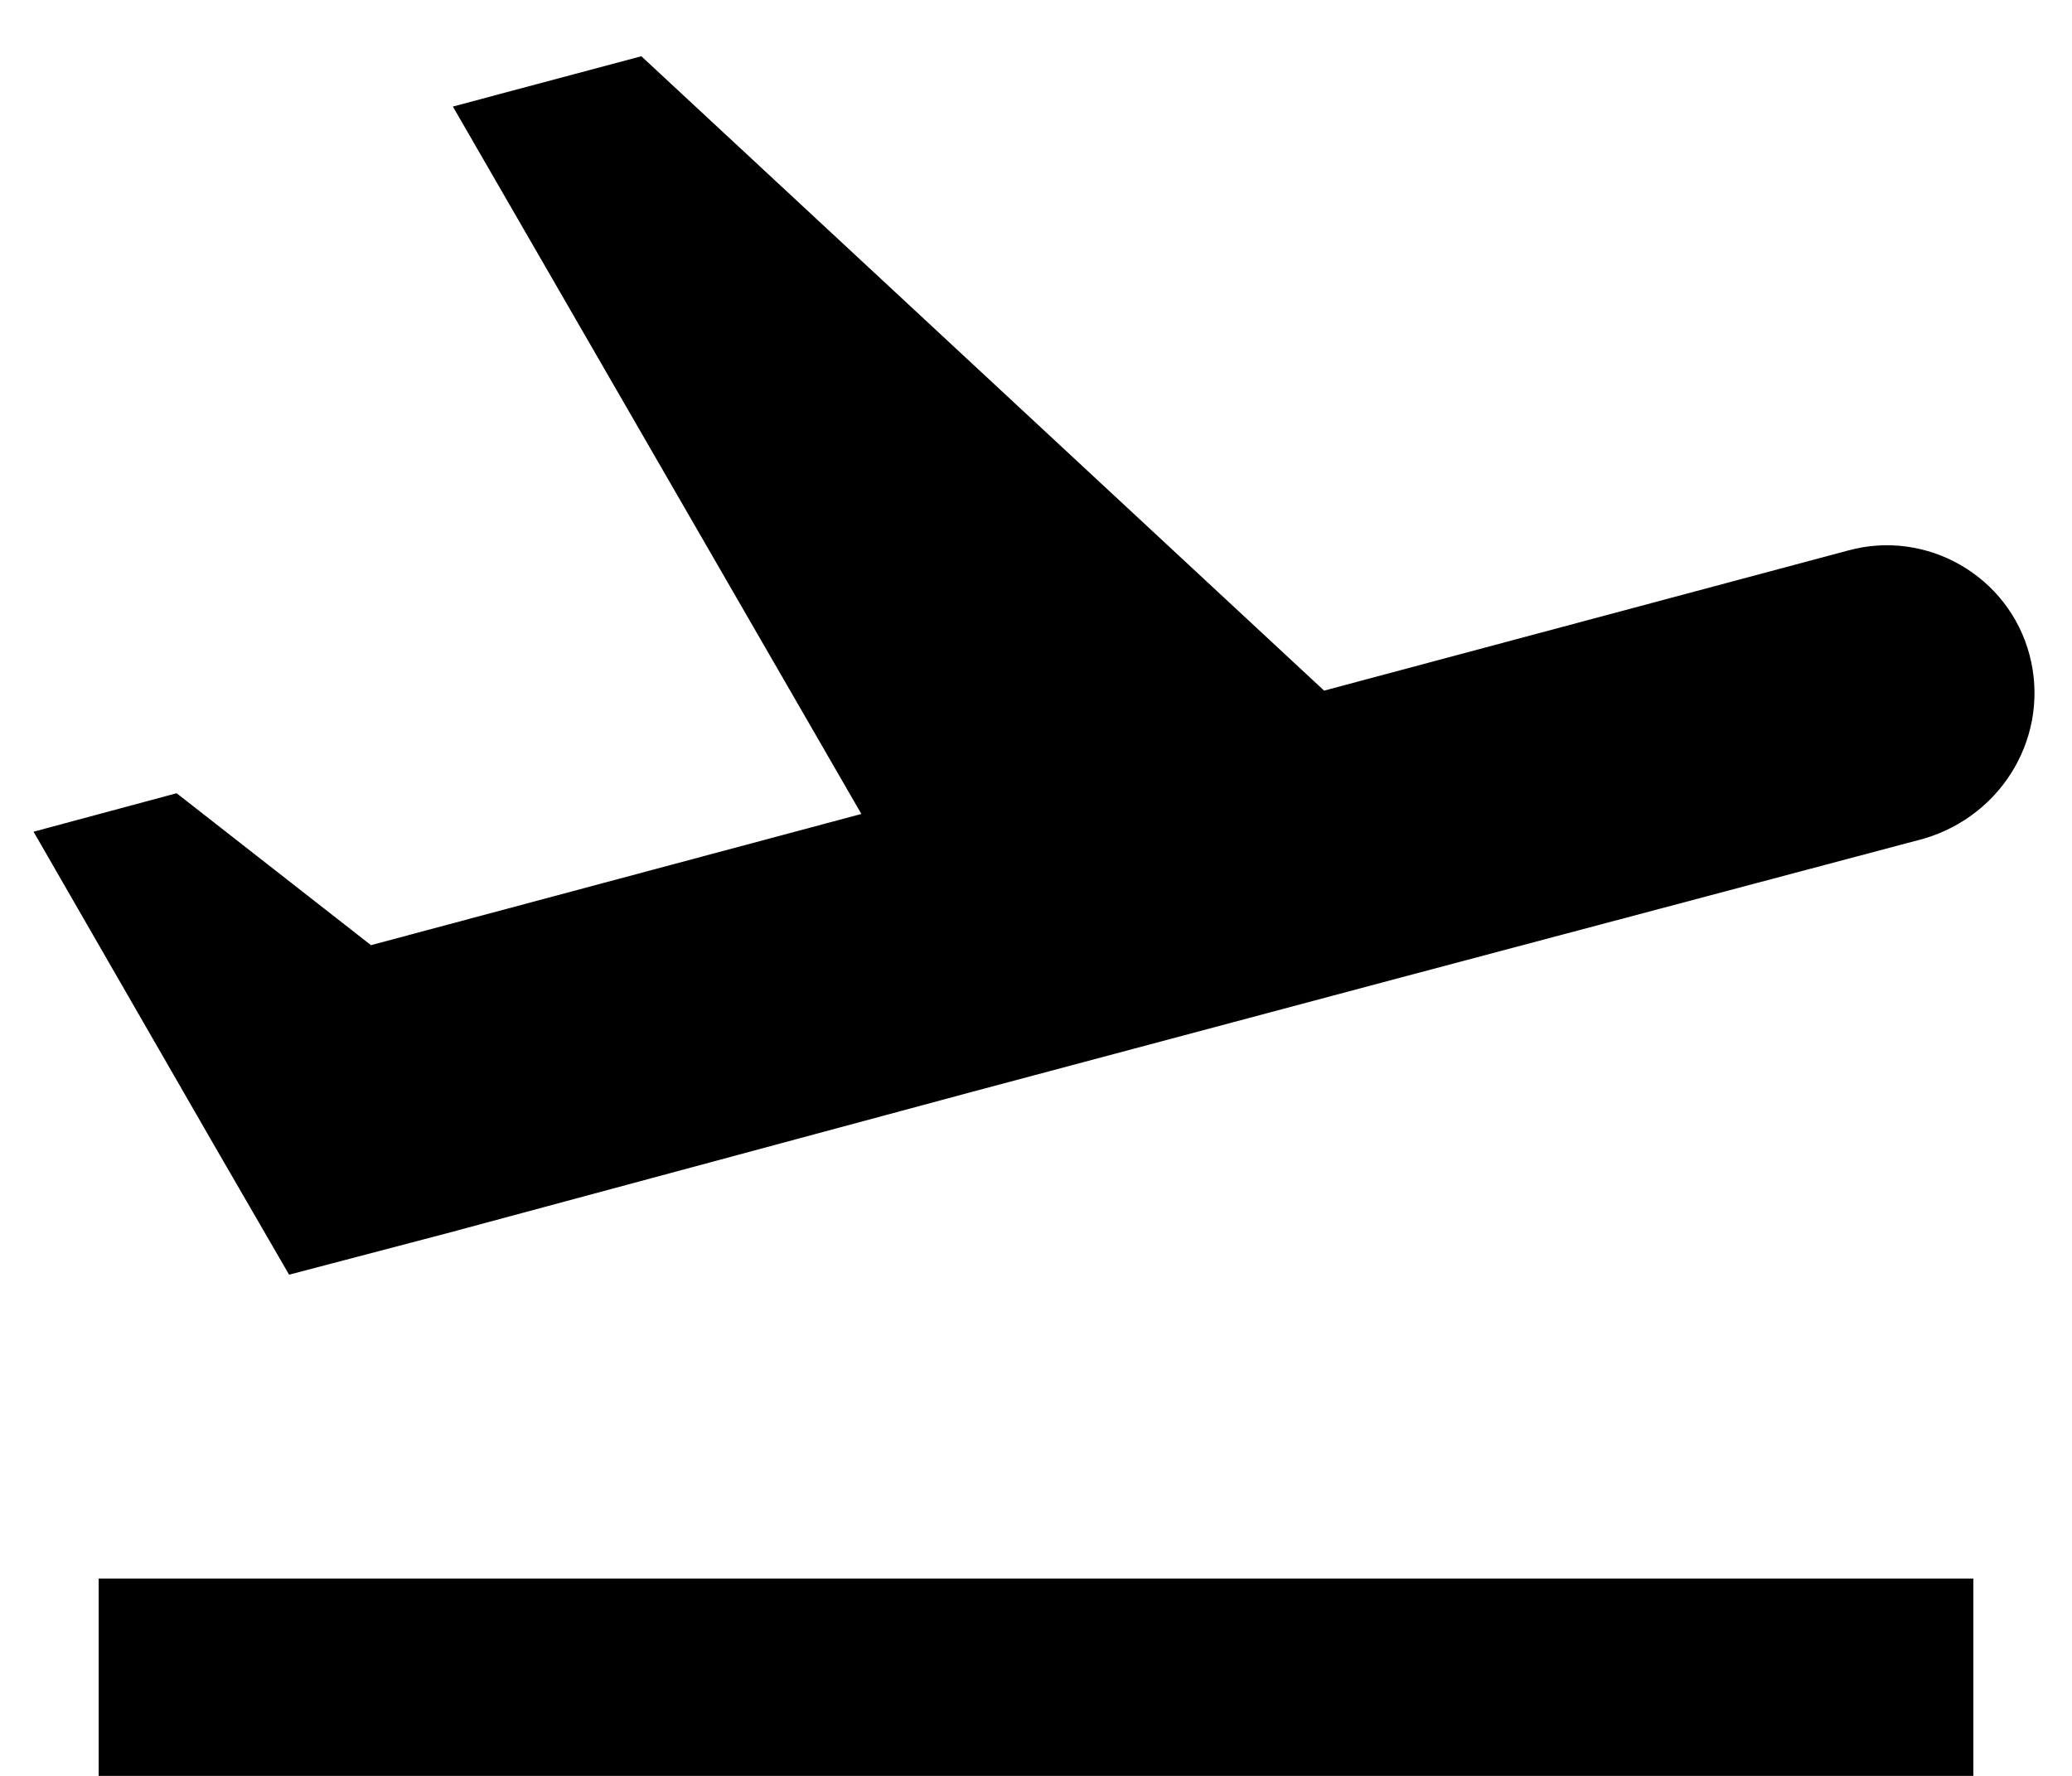 <svg width="21" height="18" viewBox="0 0 21 18" fill="none" xmlns="http://www.w3.org/2000/svg">
<path d="M1 16H20V18H1V16ZM20.57 6.64C20.36 5.84 19.53 5.36 18.73 5.58L13.42 7L6.5 0.57L4.59 1.08L8.73 8.25L3.76 9.58L1.79 8.04L0.34 8.43L2.16 11.59L2.93 12.92L4.53 12.5L9.84 11.07L14.19 9.91L19.5 8.5C20.31 8.26 20.78 7.44 20.57 6.64Z" fill="black"/>
</svg>
